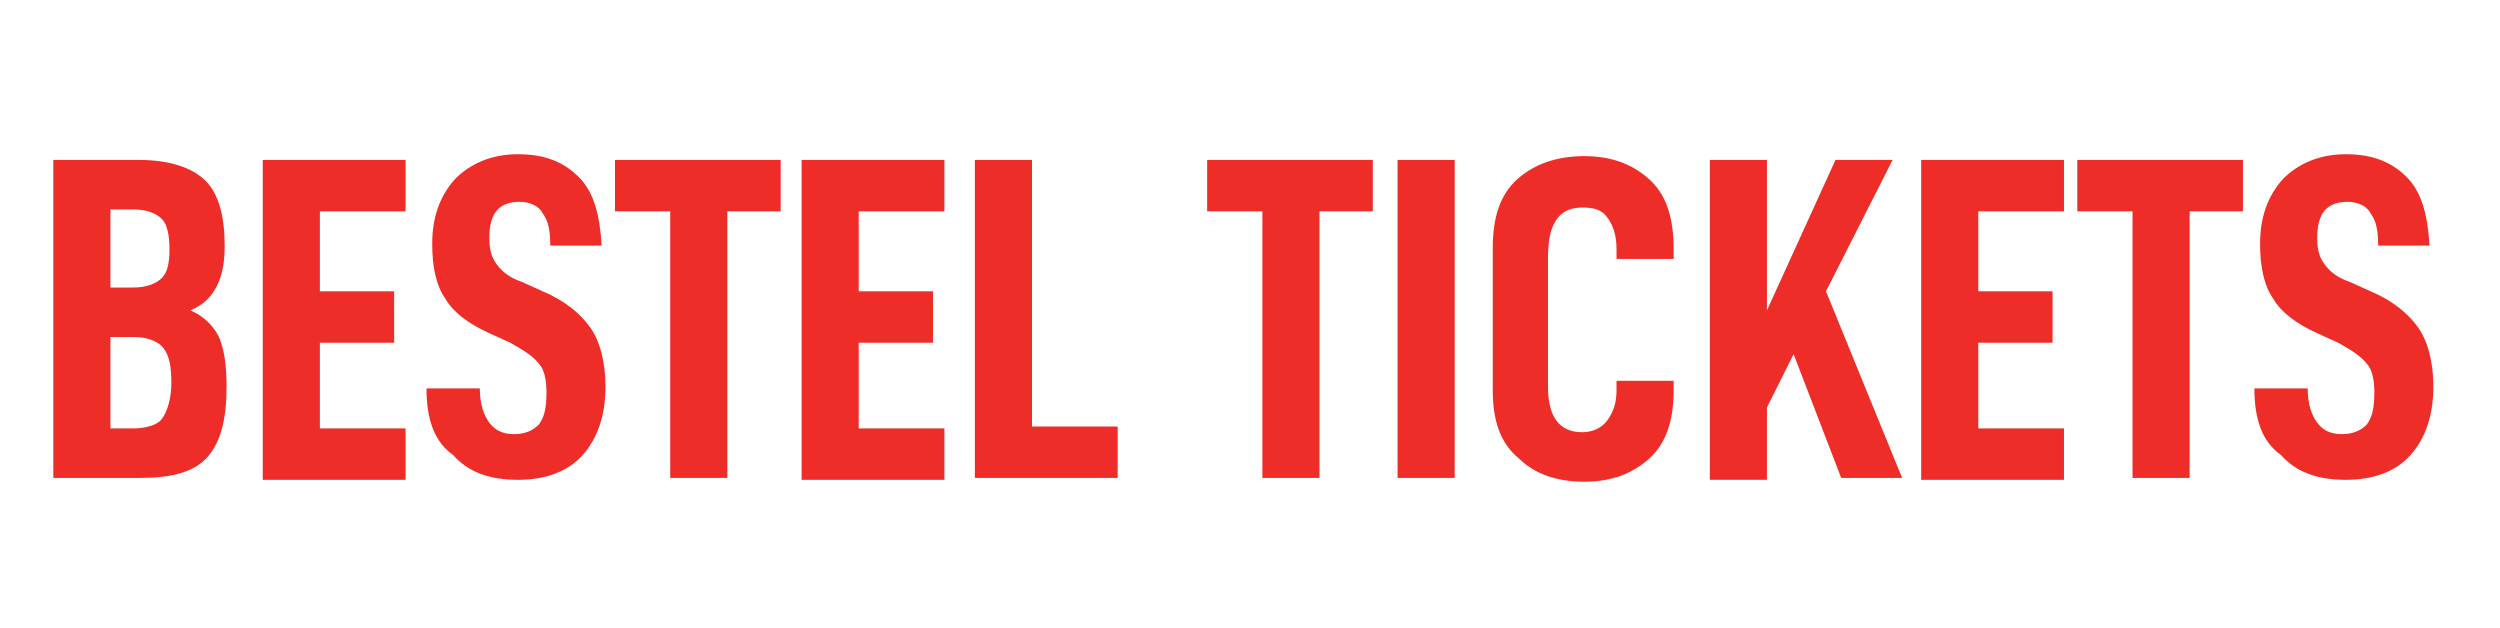 <?xml version="1.0" encoding="utf-8"?>
<!-- Generator: Adobe Illustrator 24.0.0, SVG Export Plug-In . SVG Version: 6.00 Build 0)  -->
<svg version="1.1" id="Laag_1" xmlns="http://www.w3.org/2000/svg" xmlns:xlink="http://www.w3.org/1999/xlink" x="0px" y="0px"
	 width="131.3px" height="33px" viewBox="0 0 131.3 33" style="enable-background:new 0 0 131.3 33;" xml:space="preserve">
<style type="text/css">
	.st0{fill:#EE2D29;}
</style>
<g>
	<path class="st0" d="M11.9,20.3c0,1.7-0.3,2.9-1,3.7S9,25.1,7.4,25.1H2.8V8.4h4.5c1.6,0,2.8,0.4,3.5,1.1s1,1.9,1,3.4
		c0,0.8-0.1,1.5-0.4,2.1c-0.3,0.6-0.7,1-1.4,1.3c0.7,0.3,1.2,0.8,1.5,1.4C11.8,18.4,11.9,19.3,11.9,20.3z M5.8,15.1H7
		c0.7,0,1.2-0.2,1.5-0.5c0.3-0.3,0.4-0.8,0.4-1.5c0-0.7-0.1-1.3-0.4-1.6c-0.3-0.3-0.8-0.5-1.5-0.5H5.8V15.1z M9,20.1
		c0-0.8-0.1-1.4-0.4-1.8S7.7,17.7,7,17.7H5.8v4.8H7c0.7,0,1.3-0.2,1.5-0.5C8.8,21.6,9,20.9,9,20.1z"/>
	<path class="st0" d="M16.8,15.3h3.9V18h-3.9v4.5h4.5v2.7h-7.5V8.4h7.5v2.7h-4.5V15.3z"/>
	<path class="st0" d="M22.4,20.4h2.8c0,0.8,0.2,1.4,0.5,1.8c0.3,0.4,0.7,0.6,1.3,0.6s1-0.2,1.3-0.5c0.3-0.4,0.4-0.9,0.4-1.7
		c0-0.6-0.1-1.2-0.4-1.5c-0.3-0.4-0.8-0.7-1.5-1.1l-1.1-0.5c-1.1-0.5-1.9-1.1-2.3-1.8c-0.5-0.7-0.7-1.7-0.7-2.9
		c0-1.4,0.4-2.5,1.2-3.4c0.8-0.8,1.9-1.3,3.3-1.3c1.4,0,2.4,0.4,3.2,1.2c0.8,0.8,1.1,2,1.2,3.6h-2.7c0-0.8-0.1-1.3-0.4-1.7
		c-0.2-0.4-0.7-0.6-1.2-0.6c-1.1,0-1.6,0.6-1.6,1.9c0,0.6,0.1,1,0.4,1.4s0.7,0.7,1.3,0.9l1.1,0.5c1.2,0.5,2,1.2,2.5,1.9
		s0.8,1.8,0.8,3.1c0,1.5-0.4,2.7-1.2,3.6s-2,1.3-3.4,1.3c-1.5,0-2.6-0.4-3.4-1.3C22.8,23.2,22.4,22,22.4,20.4z"/>
	<path class="st0" d="M38.2,11.1v14h-3v-14h-2.9V8.4h8.7v2.7H38.2z"/>
	<path class="st0" d="M45.1,15.3H49V18h-3.9v4.5h4.5v2.7h-7.5V8.4h7.5v2.7h-4.5V15.3z"/>
	<path class="st0" d="M54.2,8.4v14h4.5v2.7h-7.5V8.4H54.2z"/>
	<path class="st0" d="M69.3,11.1v14h-3v-14h-2.9V8.4h8.7v2.7H69.3z"/>
	<path class="st0" d="M76.4,8.4v16.7h-3V8.4H76.4z"/>
	<path class="st0" d="M78.4,20.5V13c0-1.6,0.4-2.8,1.3-3.6c0.9-0.8,2.1-1.2,3.5-1.2c1.4,0,2.5,0.4,3.4,1.2c0.9,0.8,1.3,2,1.3,3.7
		v0.5h-3v-0.5c0-0.8-0.2-1.3-0.5-1.7c-0.3-0.4-0.7-0.5-1.3-0.5c-0.6,0-1.1,0.2-1.4,0.7s-0.4,1.1-0.4,2v6.7c0,1.6,0.6,2.4,1.8,2.4
		c0.5,0,1-0.2,1.3-0.6s0.5-0.9,0.5-1.6V20h3v0.5c0,1.6-0.4,2.8-1.3,3.6s-2,1.2-3.4,1.2c-1.4,0-2.6-0.4-3.4-1.2
		C78.8,23.3,78.4,22.1,78.4,20.5z"/>
	<path class="st0" d="M92.8,21.4v3.8h-3V8.4h3v7.9l3.6-7.9h3l-3.5,6.9l4,9.8h-3.2l-2.5-6.5L92.8,21.4z"/>
	<path class="st0" d="M103.9,15.3h3.9V18h-3.9v4.5h4.5v2.7h-7.5V8.4h7.5v2.7h-4.5V15.3z"/>
	<path class="st0" d="M115,11.1v14h-3v-14h-2.9V8.4h8.7v2.7H115z"/>
	<path class="st0" d="M118.4,20.4h2.8c0,0.8,0.2,1.4,0.5,1.8c0.3,0.4,0.7,0.6,1.3,0.6s1-0.2,1.3-0.5c0.3-0.4,0.4-0.9,0.4-1.7
		c0-0.6-0.1-1.2-0.4-1.5c-0.3-0.4-0.8-0.7-1.5-1.1l-1.1-0.5c-1.1-0.5-1.9-1.1-2.3-1.8c-0.5-0.7-0.7-1.7-0.7-2.9
		c0-1.4,0.4-2.5,1.2-3.4c0.8-0.8,1.9-1.3,3.3-1.3c1.4,0,2.4,0.4,3.2,1.2c0.8,0.8,1.1,2,1.2,3.6h-2.7c0-0.8-0.1-1.3-0.4-1.7
		c-0.2-0.4-0.7-0.6-1.2-0.6c-1.1,0-1.6,0.6-1.6,1.9c0,0.6,0.1,1,0.4,1.4s0.7,0.7,1.3,0.9l1.1,0.5c1.2,0.5,2,1.2,2.5,1.9
		s0.8,1.8,0.8,3.1c0,1.5-0.4,2.7-1.2,3.6s-2,1.3-3.4,1.3c-1.5,0-2.6-0.4-3.4-1.3C118.8,23.2,118.4,22,118.4,20.4z"/>
</g>
</svg>
